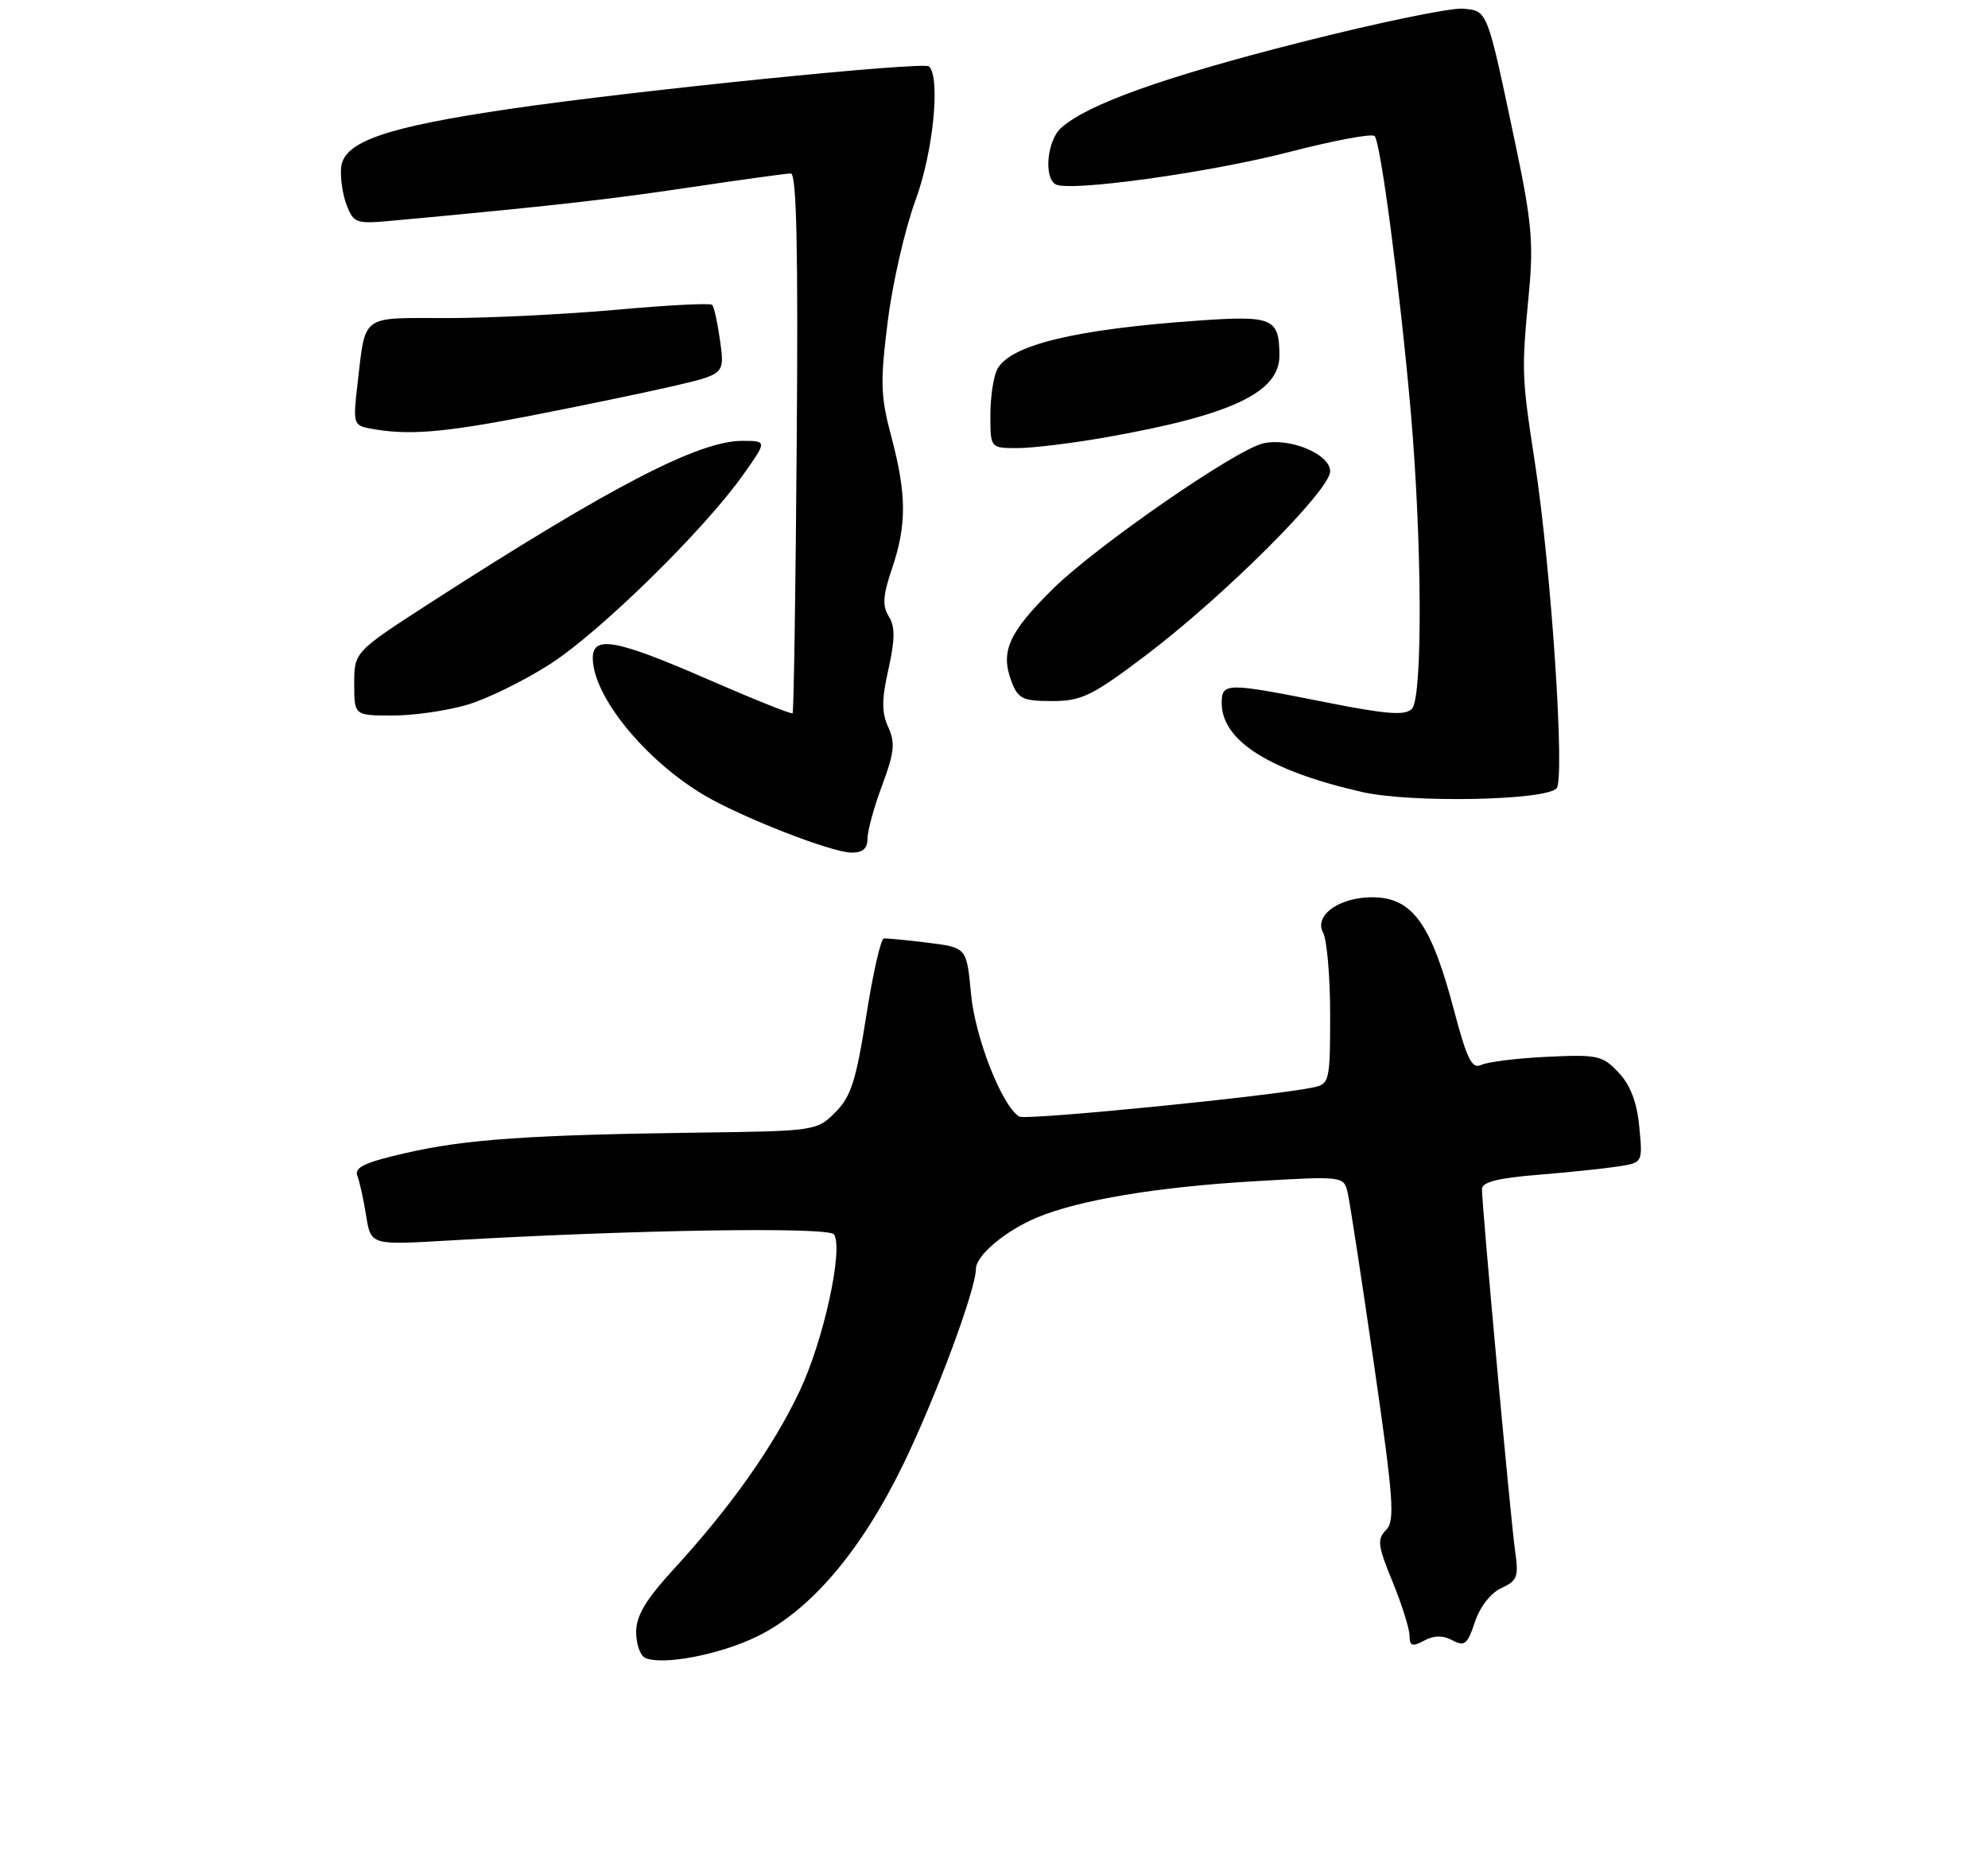 <?xml version="1.0" encoding="UTF-8" standalone="no"?>
<!DOCTYPE svg PUBLIC "-//W3C//DTD SVG 1.1//EN" "http://www.w3.org/Graphics/SVG/1.1/DTD/svg11.dtd" >
<svg xmlns="http://www.w3.org/2000/svg" xmlns:xlink="http://www.w3.org/1999/xlink" version="1.1" viewBox="0 0 275 256">
 <g >
 <path fill="currentColor"
d=" M 104.72 226.43 C 112.16 222.80 119.19 214.50 125.00 202.50 C 129.49 193.23 135.00 178.38 135.00 175.56 C 135.00 173.72 139.07 170.29 143.42 168.47 C 149.27 166.02 160.10 164.22 173.70 163.43 C 185.89 162.72 185.89 162.72 186.44 165.11 C 186.74 166.43 188.38 177.12 190.08 188.88 C 192.78 207.52 192.99 210.44 191.73 211.70 C 190.47 212.96 190.58 213.87 192.62 218.82 C 193.90 221.95 194.96 225.30 194.98 226.29 C 195.00 227.76 195.35 227.88 197.00 227.00 C 198.38 226.26 199.59 226.25 200.92 226.96 C 202.59 227.85 203.00 227.52 204.02 224.43 C 204.72 222.32 206.21 220.41 207.68 219.73 C 209.90 218.72 210.10 218.17 209.58 214.55 C 208.98 210.40 205.00 166.94 205.00 164.52 C 205.00 163.56 207.23 162.99 212.75 162.55 C 217.01 162.20 222.02 161.68 223.87 161.39 C 227.24 160.86 227.24 160.86 226.76 155.90 C 226.44 152.51 225.53 150.13 223.90 148.40 C 221.69 146.04 220.99 145.89 214.01 146.22 C 209.88 146.42 205.79 146.92 204.91 147.34 C 203.60 147.96 202.93 146.59 201.07 139.56 C 198.11 128.34 195.60 124.60 190.77 124.19 C 185.89 123.78 181.63 126.45 183.02 129.04 C 183.56 130.04 184.00 135.16 184.00 140.42 C 184.00 149.51 183.89 149.98 181.75 150.44 C 176.03 151.66 141.90 155.05 140.99 154.49 C 138.59 153.01 134.88 143.57 134.32 137.50 C 133.72 131.11 133.72 131.11 128.37 130.44 C 125.43 130.07 122.68 129.81 122.26 129.85 C 121.84 129.88 120.74 134.73 119.82 140.62 C 118.42 149.52 117.71 151.75 115.55 153.91 C 112.99 156.46 112.73 156.50 96.73 156.71 C 73.29 157.02 64.44 157.63 56.18 159.52 C 50.49 160.82 48.99 161.52 49.43 162.68 C 49.75 163.50 50.30 166.00 50.65 168.22 C 51.30 172.27 51.30 172.27 61.90 171.65 C 87.51 170.15 114.71 169.72 115.38 170.80 C 116.68 172.91 113.90 185.57 110.60 192.50 C 106.93 200.24 101.04 208.56 93.17 217.14 C 89.32 221.34 88.00 223.56 88.00 225.81 C 88.00 227.47 88.56 229.08 89.25 229.39 C 91.66 230.46 99.55 228.95 104.72 226.43 Z  M 120.00 116.04 C 120.00 114.96 120.91 111.63 122.03 108.65 C 123.71 104.15 123.86 102.78 122.87 100.61 C 121.95 98.59 121.95 96.78 122.90 92.58 C 123.82 88.43 123.83 86.71 122.94 85.28 C 122.03 83.82 122.13 82.38 123.39 78.67 C 125.44 72.63 125.42 68.41 123.30 60.43 C 121.80 54.81 121.74 52.86 122.81 44.41 C 123.47 39.12 125.21 31.58 126.66 27.65 C 129.08 21.09 130.12 10.79 128.52 9.19 C 127.82 8.48 87.76 12.54 70.72 15.04 C 53.49 17.56 47.62 19.57 47.20 23.08 C 47.04 24.48 47.37 26.83 47.93 28.32 C 48.91 30.88 49.23 31.00 54.23 30.54 C 76.21 28.51 84.09 27.62 95.40 25.93 C 102.49 24.87 108.79 24.00 109.40 24.00 C 110.19 24.00 110.42 34.55 110.21 61.20 C 110.06 81.66 109.80 98.53 109.64 98.69 C 109.48 98.85 104.21 96.74 97.93 94.00 C 85.25 88.47 82.00 87.87 82.00 91.04 C 82.00 96.27 89.14 105.09 97.35 109.99 C 102.49 113.05 114.94 117.92 117.75 117.97 C 119.33 117.99 120.00 117.42 120.00 116.04 Z  M 215.31 109.09 C 216.52 107.88 214.59 78.78 212.32 64.00 C 210.48 52.02 210.46 51.38 211.50 40.46 C 212.15 33.64 211.86 30.51 209.63 19.96 C 205.66 1.13 205.82 1.54 202.39 1.20 C 200.74 1.04 190.65 3.13 179.95 5.84 C 160.94 10.67 150.37 14.45 146.78 17.70 C 144.87 19.42 144.36 24.48 145.99 25.49 C 147.78 26.60 167.22 23.91 178.46 21.00 C 184.53 19.43 189.79 18.45 190.15 18.82 C 190.98 19.68 193.60 39.60 195.11 56.50 C 196.72 74.63 196.83 96.56 195.30 98.09 C 194.36 99.04 191.73 98.83 183.30 97.15 C 169.64 94.43 169.00 94.43 169.00 97.28 C 169.00 102.48 175.58 106.65 188.40 109.58 C 195.09 111.11 213.62 110.78 215.31 109.09 Z  M 64.64 97.51 C 67.40 96.70 72.54 94.17 76.07 91.90 C 82.98 87.47 97.42 73.31 102.81 65.68 C 106.12 61.00 106.12 61.00 102.65 61.00 C 96.65 61.00 84.47 67.33 59.75 83.26 C 49.00 90.20 49.00 90.20 49.00 94.60 C 49.00 99.00 49.00 99.00 54.32 99.00 C 57.24 99.00 61.89 98.33 64.64 97.51 Z  M 158.31 90.82 C 169.23 82.58 184.00 67.85 184.00 65.21 C 184.00 62.81 178.28 60.46 174.65 61.37 C 170.73 62.36 151.67 75.56 145.74 81.39 C 139.53 87.51 138.34 90.14 139.92 94.29 C 140.83 96.69 141.47 97.00 145.53 97.00 C 149.60 97.00 151.04 96.30 158.31 90.82 Z  M 152.96 60.51 C 170.34 57.45 177.01 54.30 176.98 49.18 C 176.96 44.01 176.07 43.63 165.72 44.36 C 148.75 45.55 139.75 47.73 137.96 51.07 C 137.43 52.06 137.00 54.92 137.00 57.43 C 137.00 62.00 137.00 62.00 140.75 62.00 C 142.81 62.00 148.31 61.33 152.96 60.51 Z  M 73.04 57.59 C 79.89 56.26 88.82 54.41 92.87 53.48 C 100.24 51.78 100.24 51.78 99.62 47.22 C 99.27 44.71 98.78 42.44 98.51 42.18 C 98.25 41.91 92.29 42.22 85.27 42.86 C 78.24 43.49 67.69 44.01 61.82 44.01 C 49.76 44.00 50.60 43.37 49.45 53.17 C 48.82 58.56 48.90 58.85 51.15 59.28 C 56.33 60.27 61.13 59.89 73.04 57.59 Z "/>
</g>
</svg>